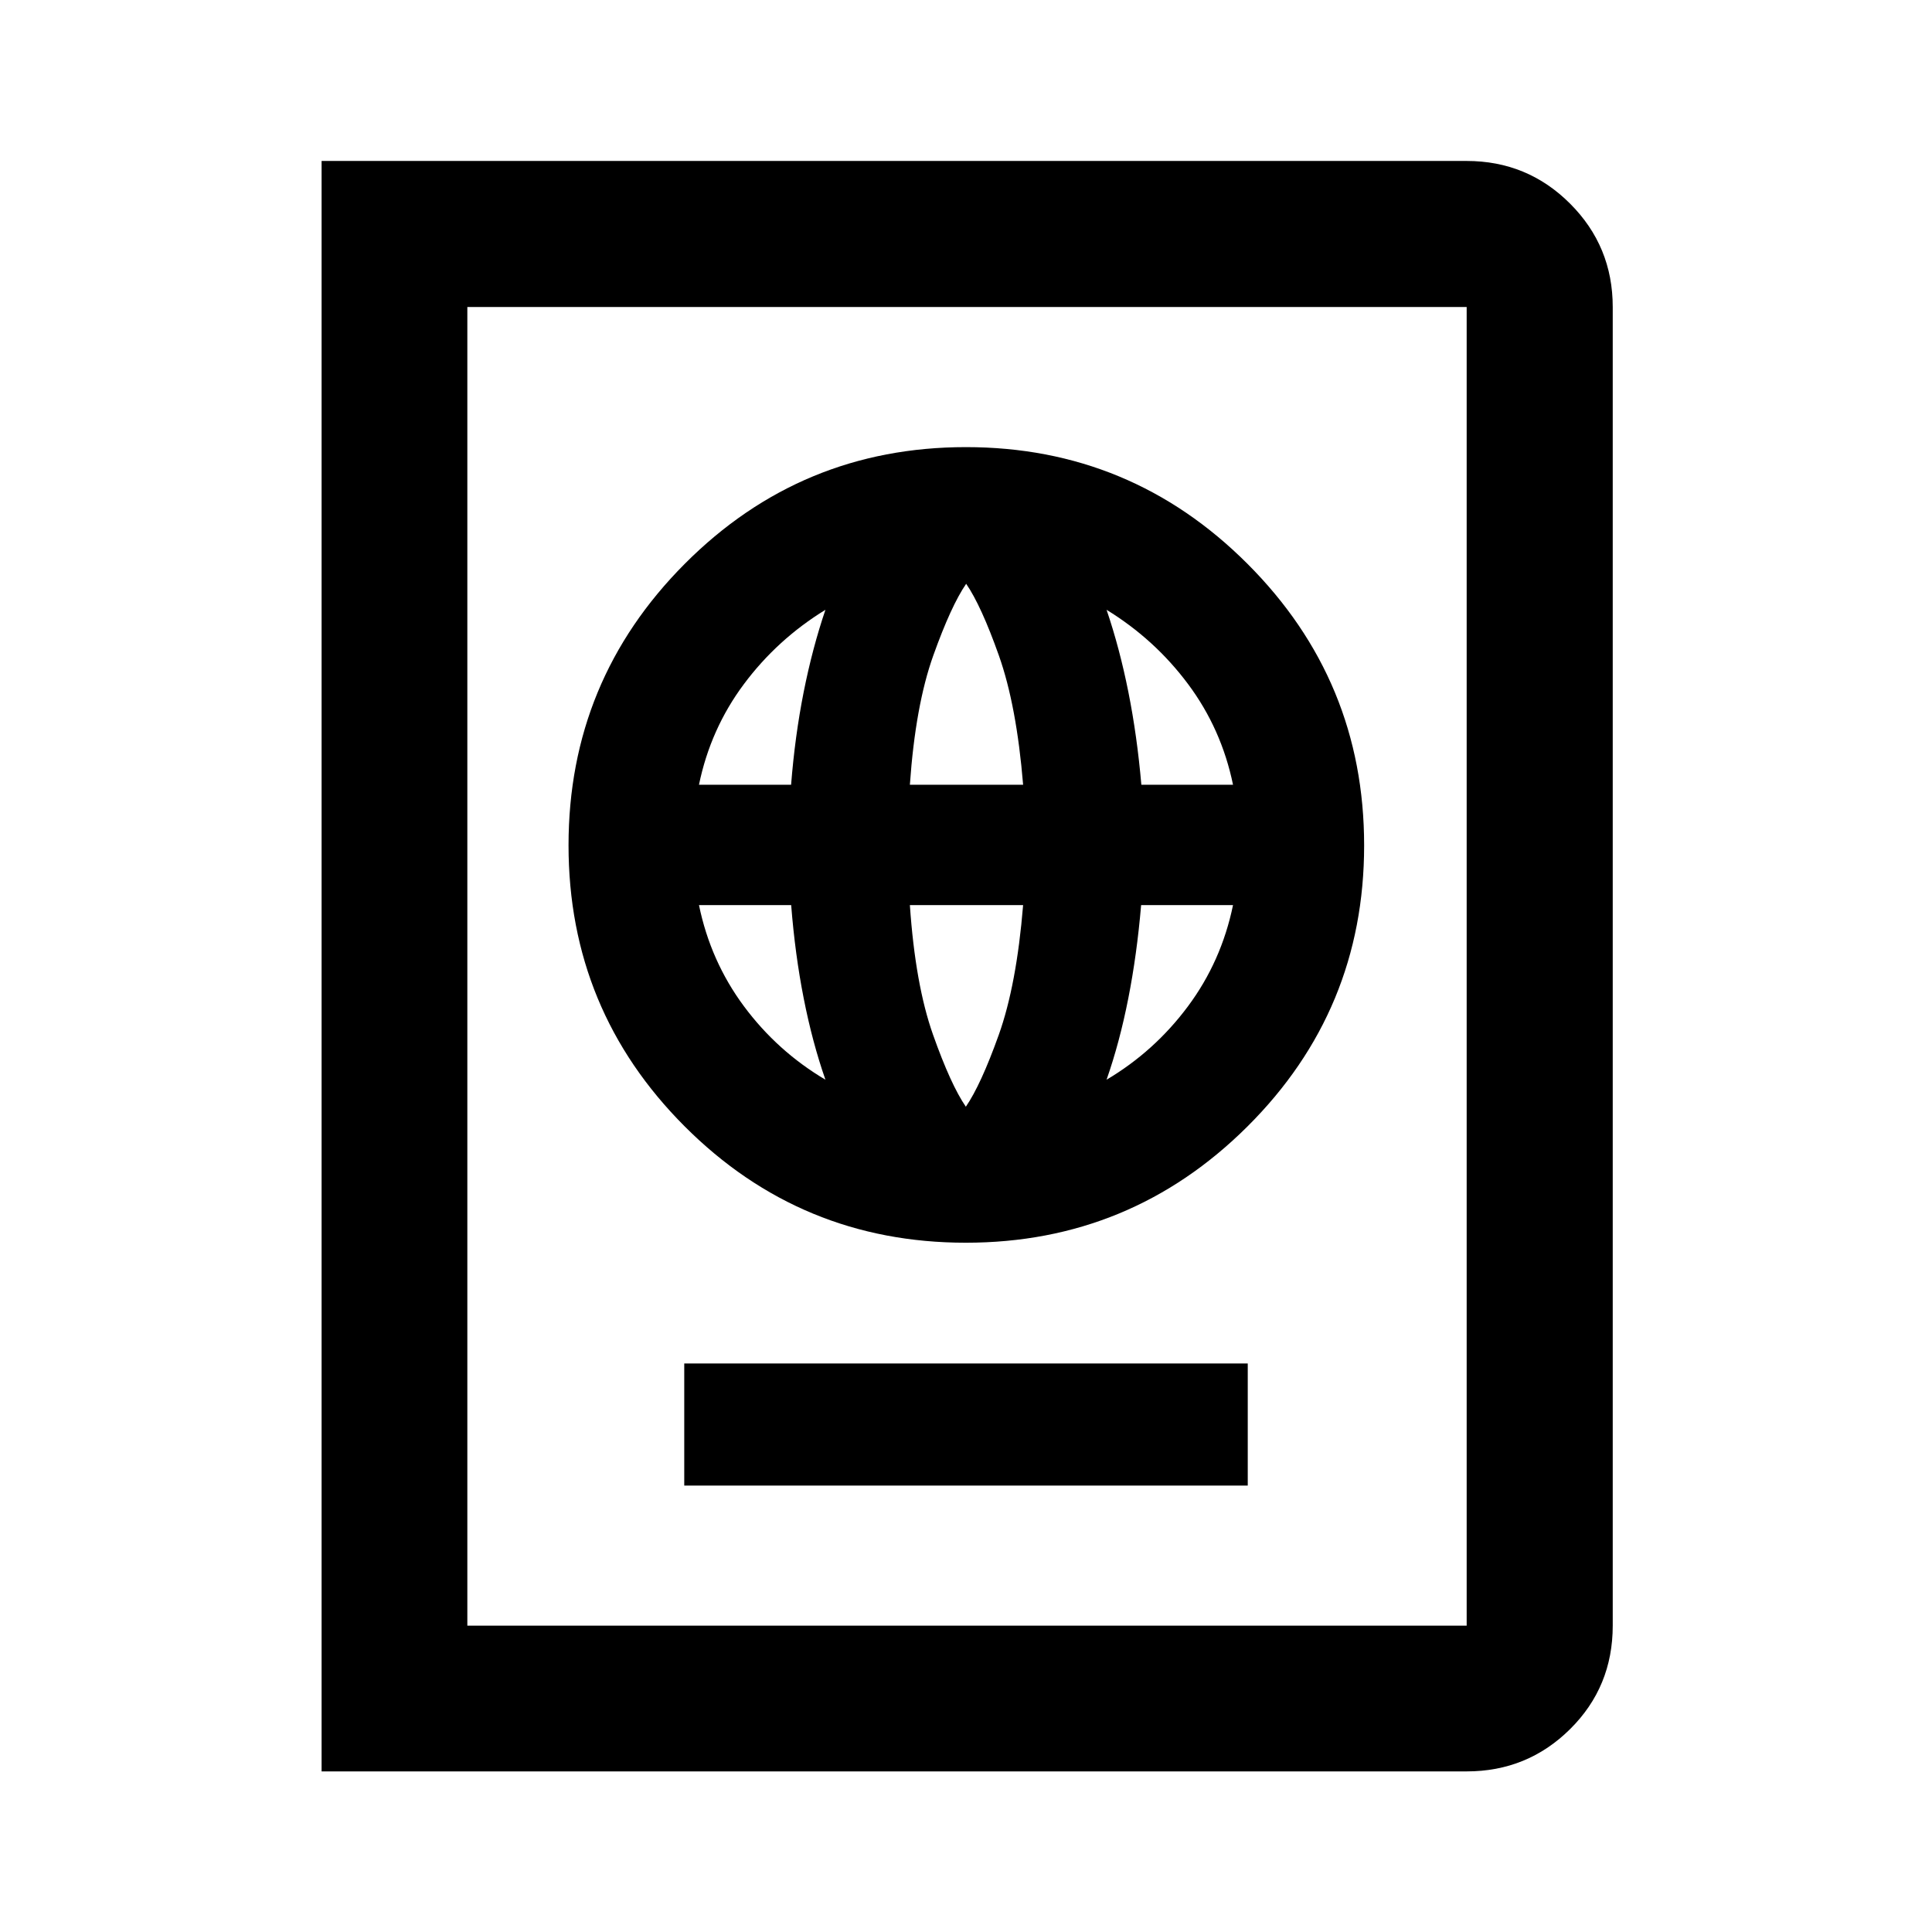 <svg xmlns="http://www.w3.org/2000/svg" height="40" viewBox="0 -960 960 960" width="40"><path d="M340-221.83h280v-60.66H340v60.66ZM479.91-342.5q81.92 0 139.92-57.74 58-57.74 58-139.67 0-81.92-57.96-139.92-57.97-58-139.89-58-81.93 0-139.7 57.96-57.78 57.97-57.78 139.89 0 81.93 57.74 139.7 57.74 57.78 139.67 57.78Zm.01-67.58q-7.49-10.9-16.29-35.75-8.81-24.85-11.52-64.43h56.27q-3.25 39.72-12.11 64.5t-16.35 35.68Zm-69.77-13.42q-23.9-14.15-40.5-36.51-16.59-22.37-22.33-50.25h45.81q1.93 24.56 6.23 46.35 4.29 21.79 10.79 40.41Zm139.7 0q6.5-18.61 10.79-40.4 4.29-21.78 6.38-46.36h45.66q-5.76 27.96-22.41 50.32t-40.42 36.44ZM347.32-570.07q5.71-27.71 22.3-49.97 16.59-22.26 40.53-36.95-6.5 19.12-10.82 40.91-4.32 21.78-6.24 46.01h-45.77Zm104.79 0q2.76-39.39 11.62-64.17t16.35-35.68q7.49 10.9 16.27 35.68t12.03 64.17h-56.27Zm115.02 0q-2.1-24.24-6.44-46.02-4.34-21.78-10.84-40.9 23.94 14.69 40.52 36.94 16.58 22.25 22.31 49.98h-45.55ZM159.8-79.8v-800.22h568.98q30.18 0 51.38 21.2 21.2 21.19 21.2 51.38v655.22q0 30.43-21.2 51.42-21.2 21-51.38 21H159.8Zm72.42-72.42h496.56v-655.22H232.22v655.22Zm0 0v-655.22 655.22Z"/></svg>
